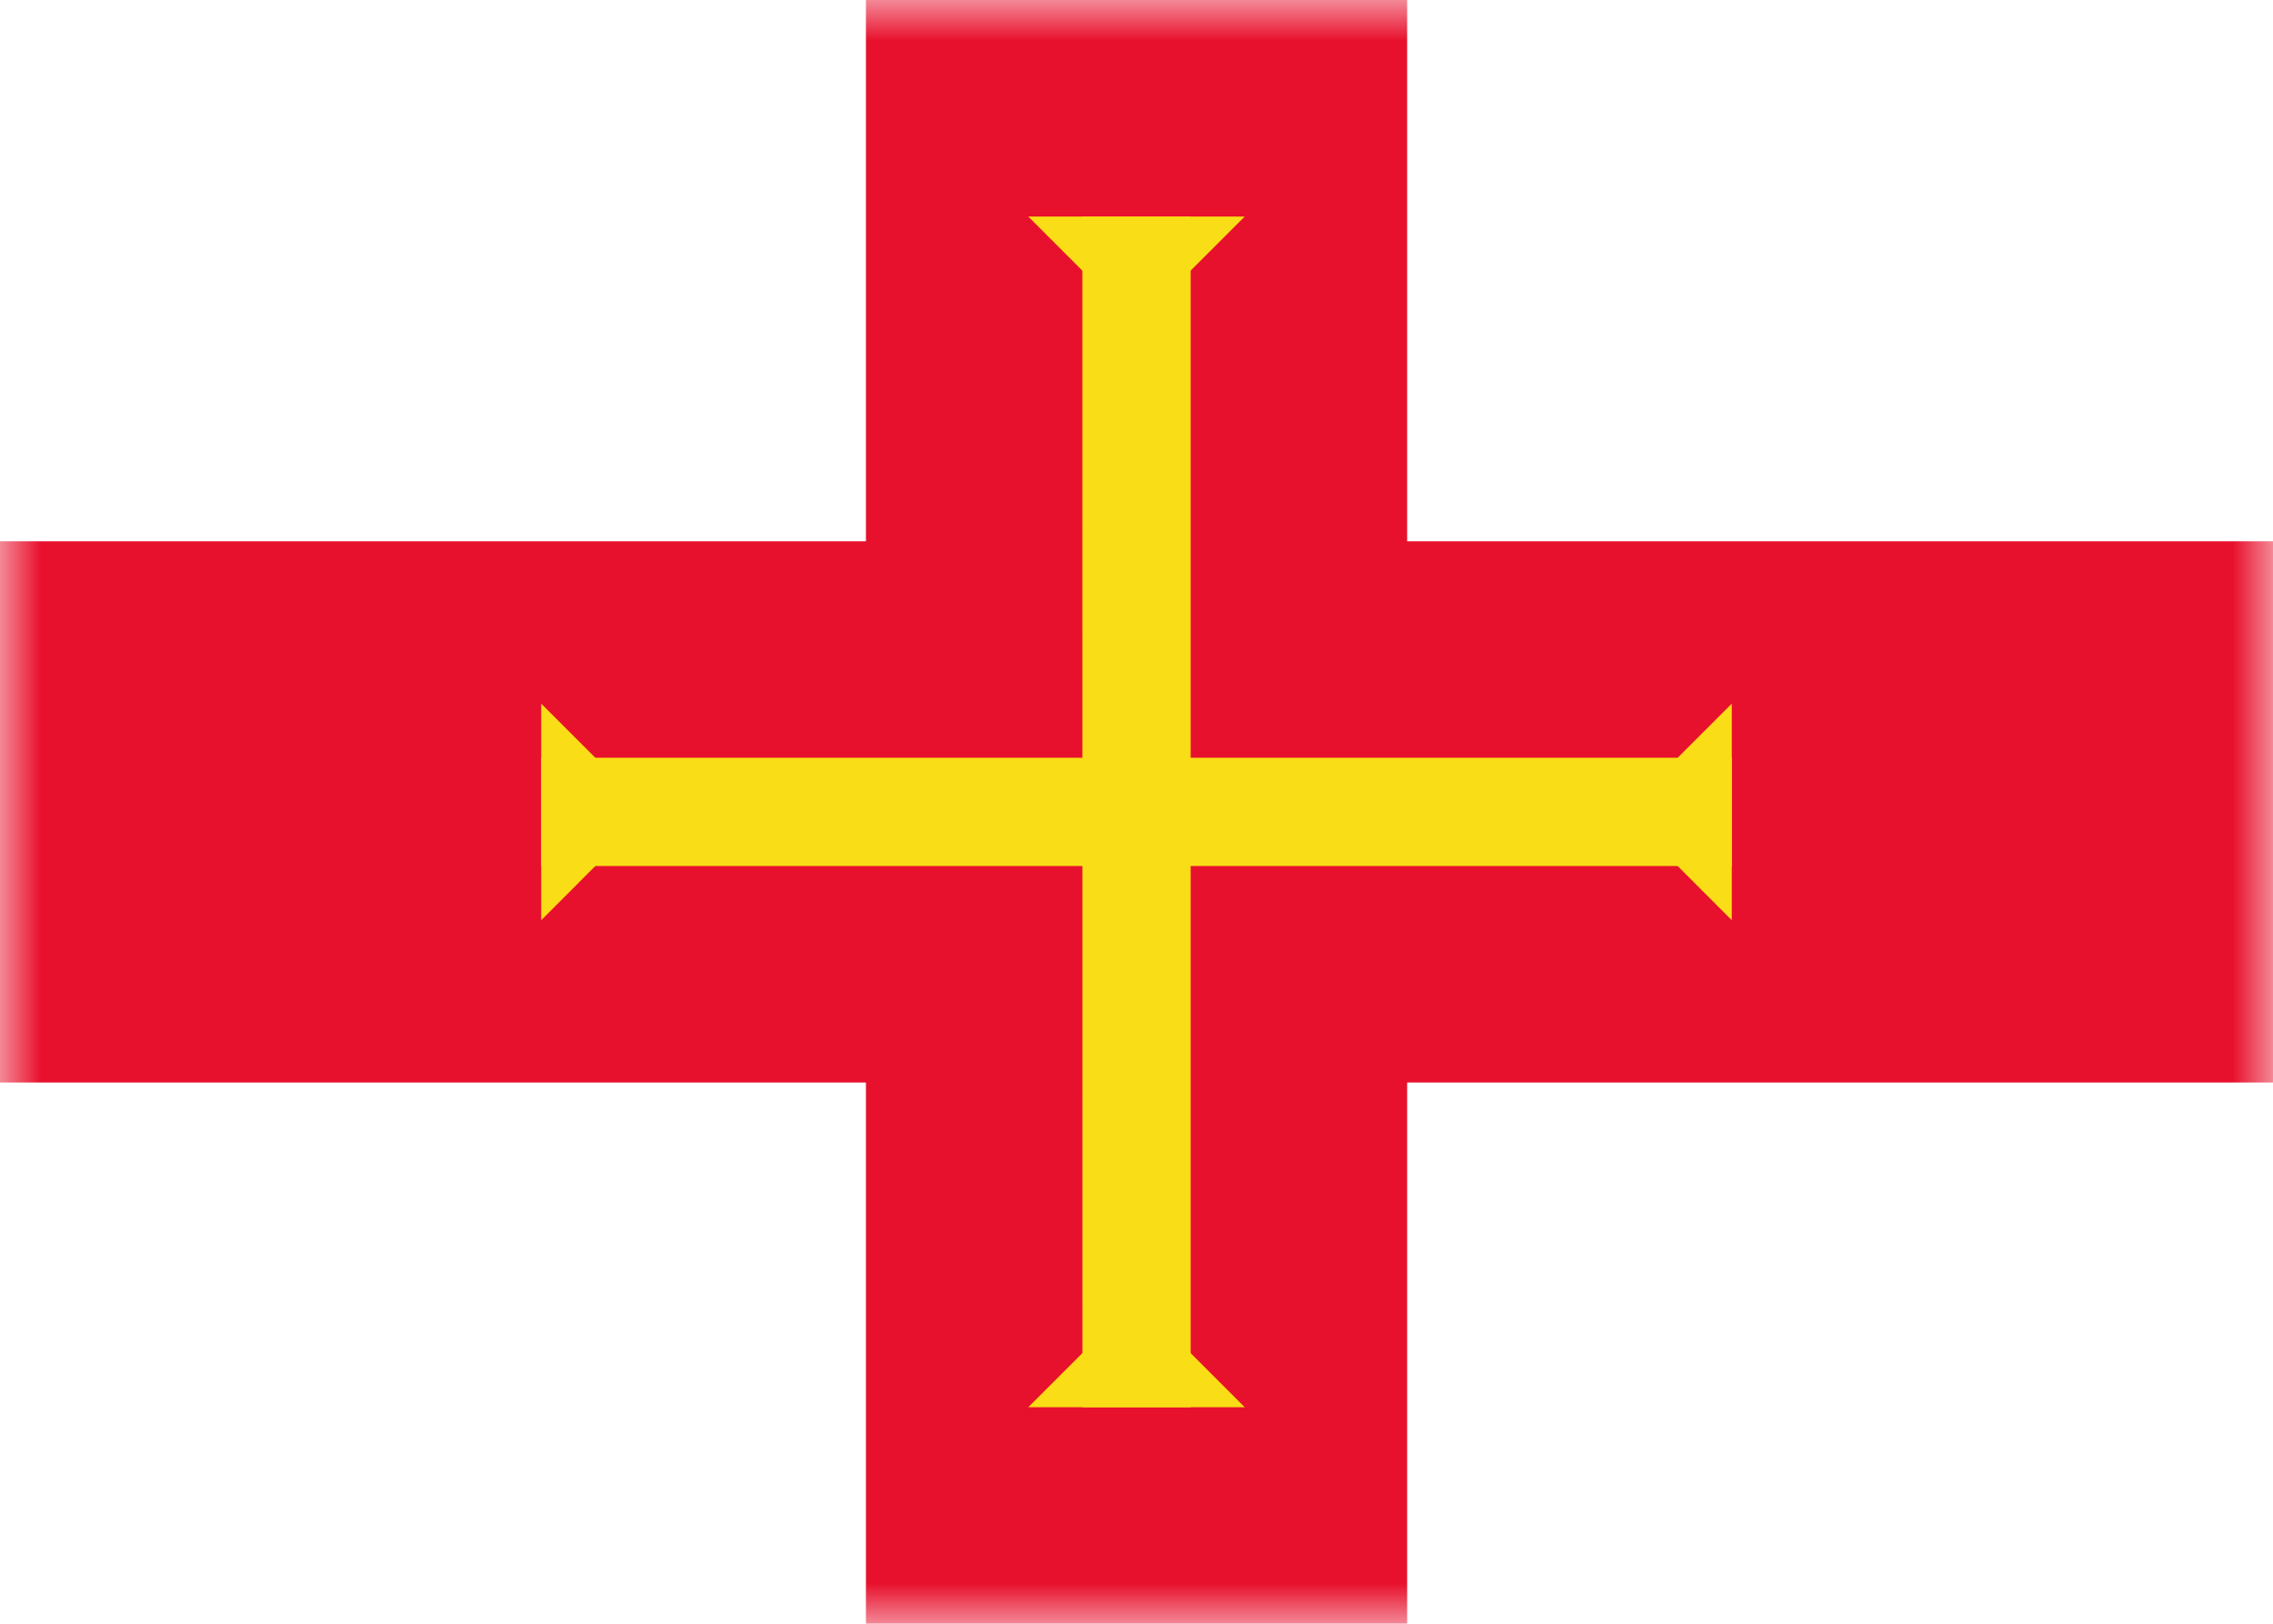 <svg class="SVGInline-svg" xmlns="http://www.w3.org/2000/svg" xmlns:xlink="http://www.w3.org/1999/xlink" width="28" height="20"><defs><rect id="GGa" width="28" height="20" x="0" y="0" rx="0"></rect></defs><g fill="none" fill-rule="evenodd"><mask id="GGb" fill="#fff"><use xlink:href="#GGa"></use></mask><rect width="27.5" height="19.5" x=".25" y=".25" rx="2"></rect><path fill="#E8112D" d="M10.667 0h6.667v20H10.667z" mask="url(#GGb)"></path><path fill="#E8112D" d="M0 6.667h28v6.667H0z" mask="url(#GGb)"></path><g fill="#F9DD16" mask="url(#GGb)"><path d="M13.333 2.667H14.667v14.667h-1.333z"></path><path d="M14 16l1.333 1.333H12.667zM6.667 9.333h14.667V10.667H6.667zM14 4l1.333-1.333H12.667z"></path><path d="M8 10L6.667 8.667v2.667zM20 10L21.333 8.667v2.667z"></path></g></g></svg>